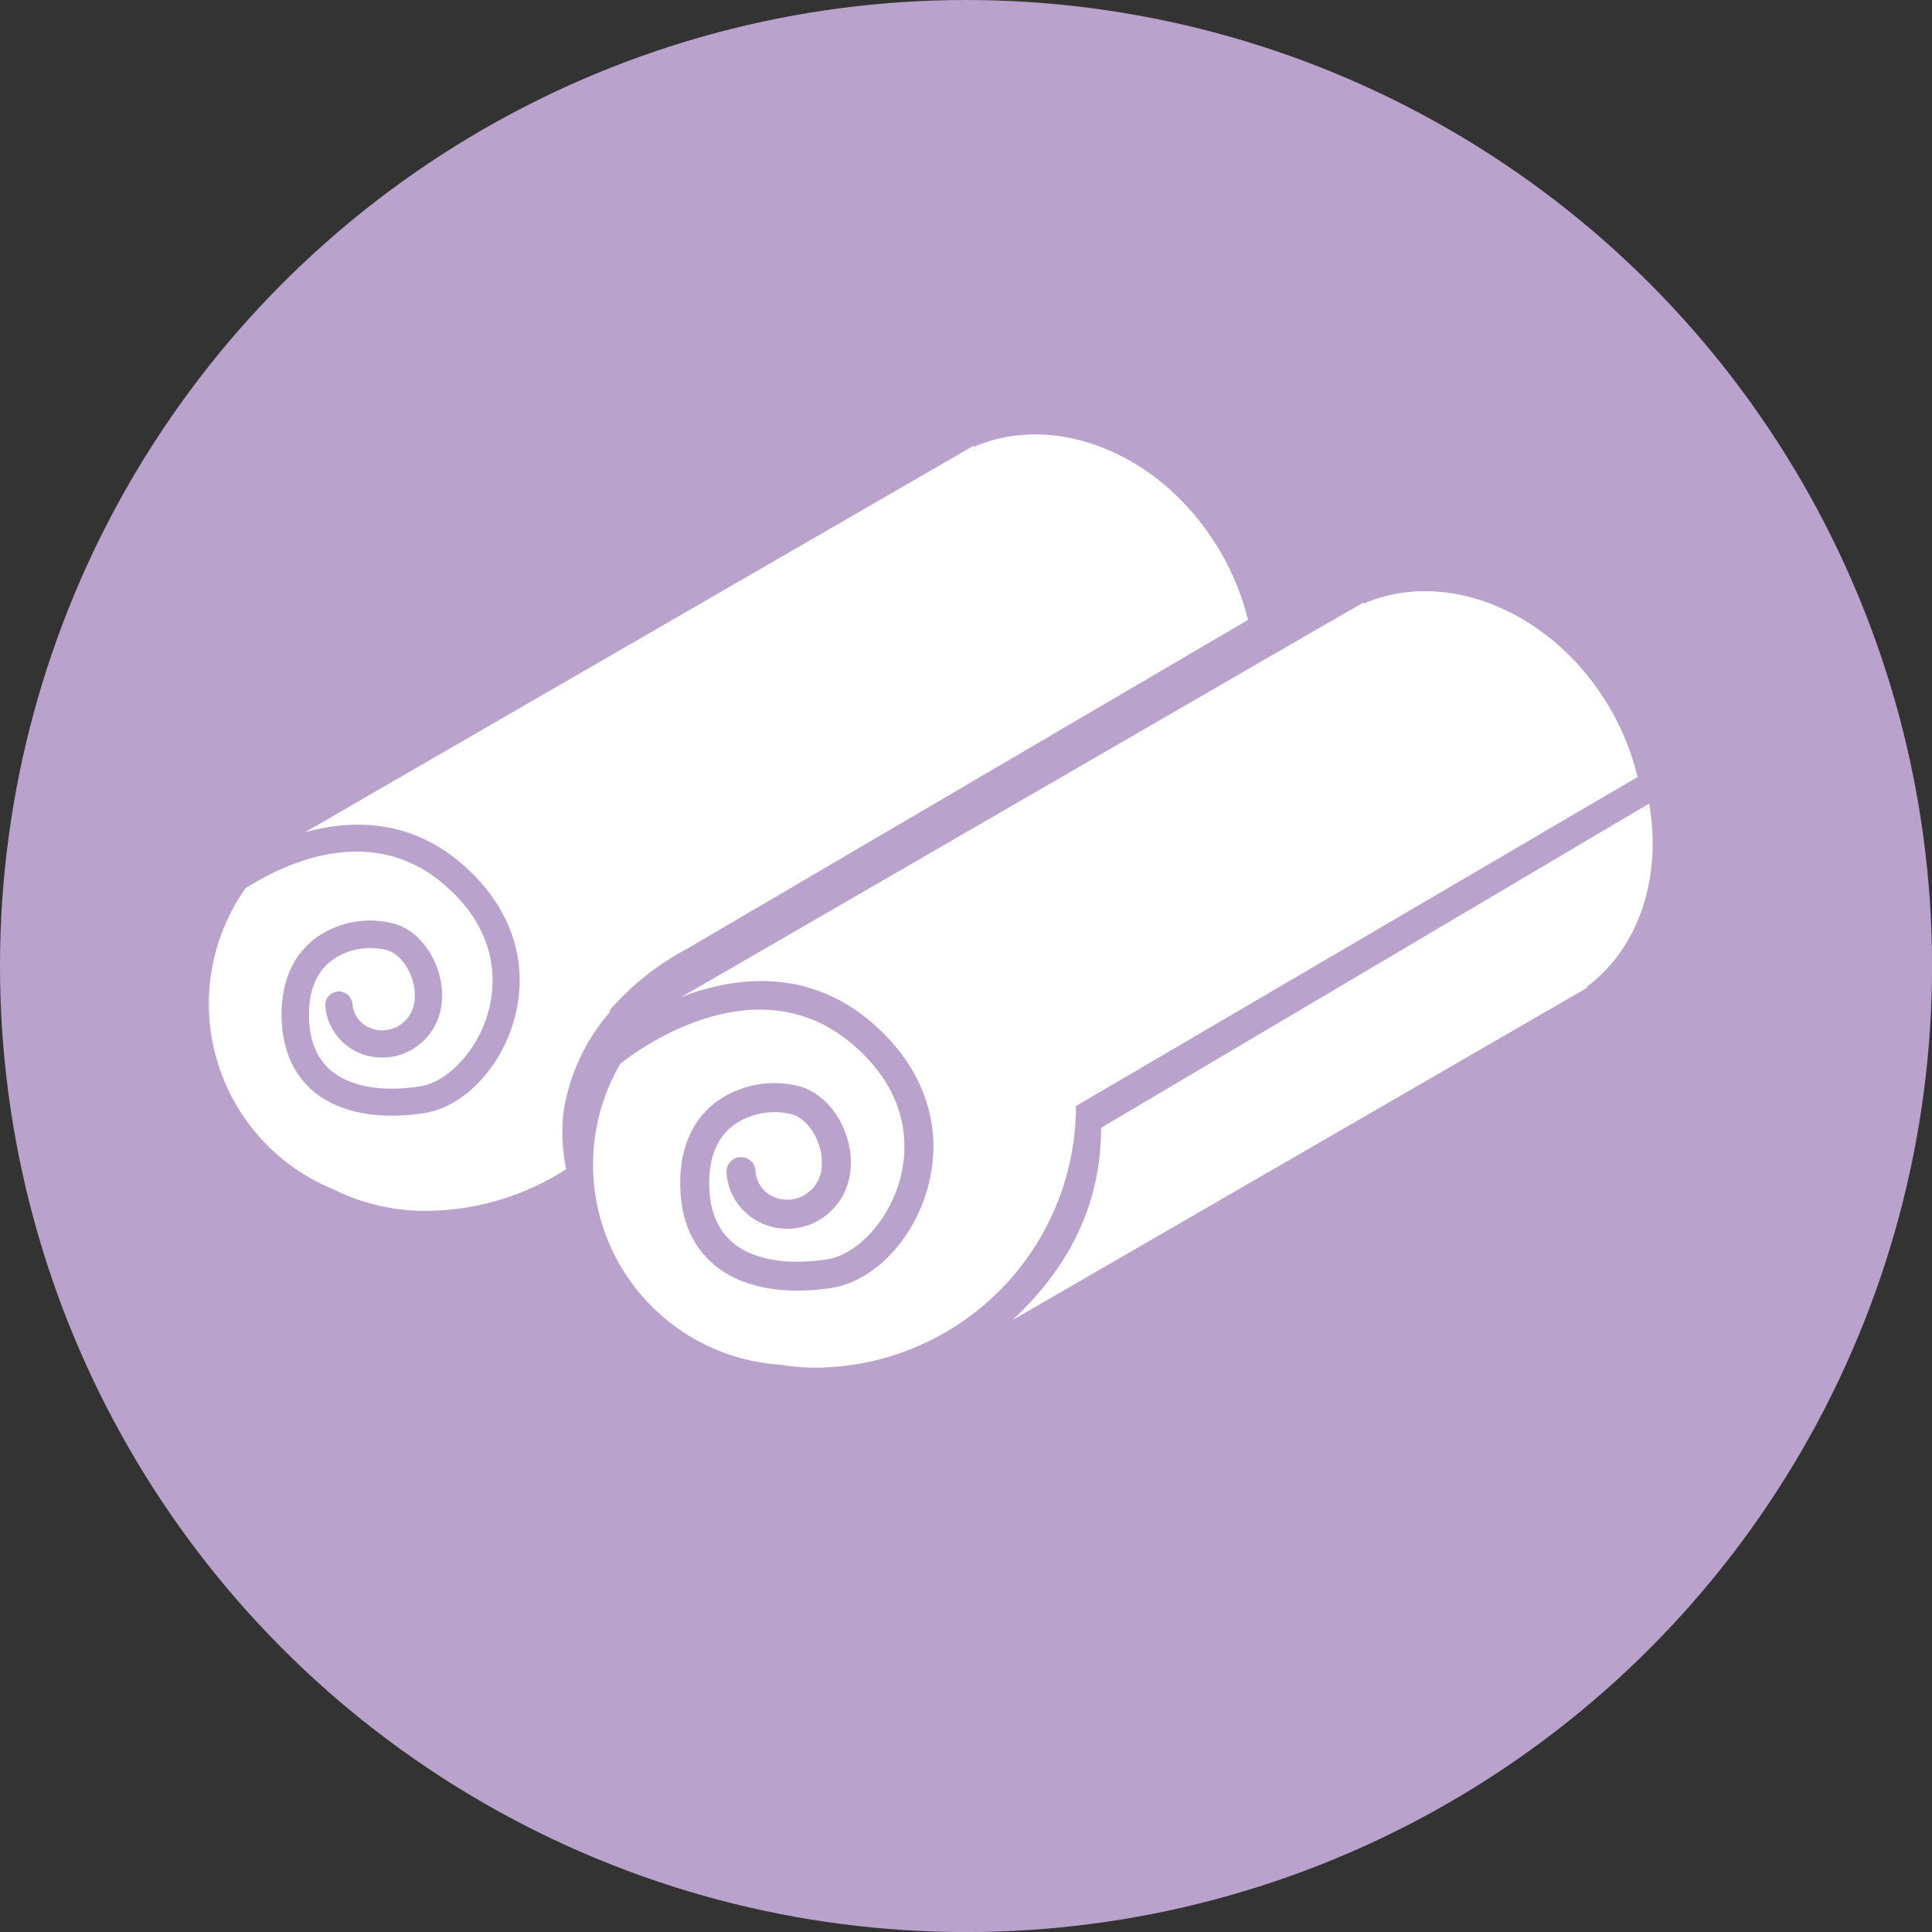 <svg xmlns="http://www.w3.org/2000/svg" viewBox="0 0 379.29 379.29"><rect x="0" y="0" width="379.29" height="379.29" fill="#333333" stroke="none"/><defs><style>.cls-1{fill:#b9a3cc;}.cls-2{fill:#fff;}</style></defs><title>Fichier 1</title><g id="Calque_2" data-name="Calque 2"><g id="Objects"><circle id="icone_serviettes" data-name="icone serviettes" class="cls-1" cx="189.65" cy="189.65" r="189.65"/><path class="cls-2" d="M239.62,108.39c-11-19-32-27.71-48.37-20.69l-.11-.19-10.62,6.14L67.16,159.17,62.3,162c-.82.42-1.6.9-2.38,1.38,9.21-2.54,20.48-2.56,30.62,6.09,9.8,8.35,13.58,19.59,10.36,30.85-2.73,9.57-10,17.07-17.76,18.23-9.12,1.37-16.84-.2-21.75-4.42-4-3.49-6.11-8.53-6.11-15,0-8.32,3.69-12.77,6.79-15.05a18.34,18.34,0,0,1,15.59-2.66c4,1.25,7.33,5.17,8.6,10s.25,9.31-2.63,12.4A11.62,11.62,0,0,1,71.28,207a11,11,0,0,1-7.43-9.55,2.68,2.68,0,0,1,5.33-.5,5.6,5.6,0,0,0,3.84,5,6.31,6.31,0,0,0,6.7-1.75c2.33-2.49,1.73-6,1.37-7.38-.8-3.05-2.82-5.56-5-6.26a13.08,13.08,0,0,0-10.82,1.88c-3.06,2.24-4.61,5.85-4.61,10.73s1.43,8.51,4.25,10.93c3.71,3.2,9.91,4.33,17.46,3.19,5.54-.84,11.31-7,13.42-14.4,1.53-5.39,2.45-15.83-8.69-25.32-14.4-12.28-31.52-3.9-38.91.83a39.35,39.35,0,0,0,17.21,59.07,40.43,40.43,0,0,0,18,4.24,51.06,51.06,0,0,0,27.74-8.17,36.38,36.38,0,0,1-.56-10.88,38.85,38.85,0,0,1,9.18-20c0-.14,0-.27,0-.4a52.93,52.93,0,0,1,15-11.92L245,121.7A50,50,0,0,0,239.62,108.39Z"/><path class="cls-2" d="M323.76,157.75,216.17,221.4c0,15.61-6.77,27.8-17.35,37.73L301.06,200l10.62-6.13-.11-.19C321.88,186,326.27,172.06,323.76,157.75Z"/><path class="cls-2" d="M316.14,139.17c-11-19-32-27.72-48.38-20.69l-.1-.19L257,124.43,143.68,190l-9.9,5.72c10.47-4,24.68-5.79,37.27,4.94,10.42,8.88,14.43,20.84,11,32.82-2.9,10.17-10.67,18.14-18.88,19.38-9.7,1.46-17.92-.21-23.13-4.7-4.32-3.71-6.5-9.08-6.5-15.94,0-8.85,3.92-13.59,7.22-16a19.49,19.49,0,0,1,16.58-2.84c4.21,1.33,7.8,5.5,9.15,10.64,1.3,5,.26,9.9-2.81,13.18a12.33,12.33,0,0,1-13.12,3.36,11.73,11.73,0,0,1-7.91-10.16,2.85,2.85,0,1,1,5.67-.53,5.94,5.94,0,0,0,4.08,5.3,6.71,6.71,0,0,0,7.13-1.86c2.48-2.65,1.84-6.37,1.45-7.84-.85-3.24-3-5.92-5.35-6.66a13.89,13.89,0,0,0-11.5,2c-3.26,2.39-4.9,6.23-4.9,11.42s1.52,9.05,4.52,11.63c3.94,3.39,10.54,4.59,18.57,3.38,5.89-.88,12-7.47,14.26-15.31,1.64-5.73,2.61-16.84-9.23-26.93-19.72-16.81-44.25,2.8-45.29,3.64-.07,0-.15.07-.23.12a39.35,39.35,0,0,0,31.5,59.17,40.26,40.26,0,0,0,6.54.57,51.41,51.41,0,0,0,51.36-51.36l110.25-64.6A50.31,50.31,0,0,0,316.14,139.17Z"/></g></g></svg>